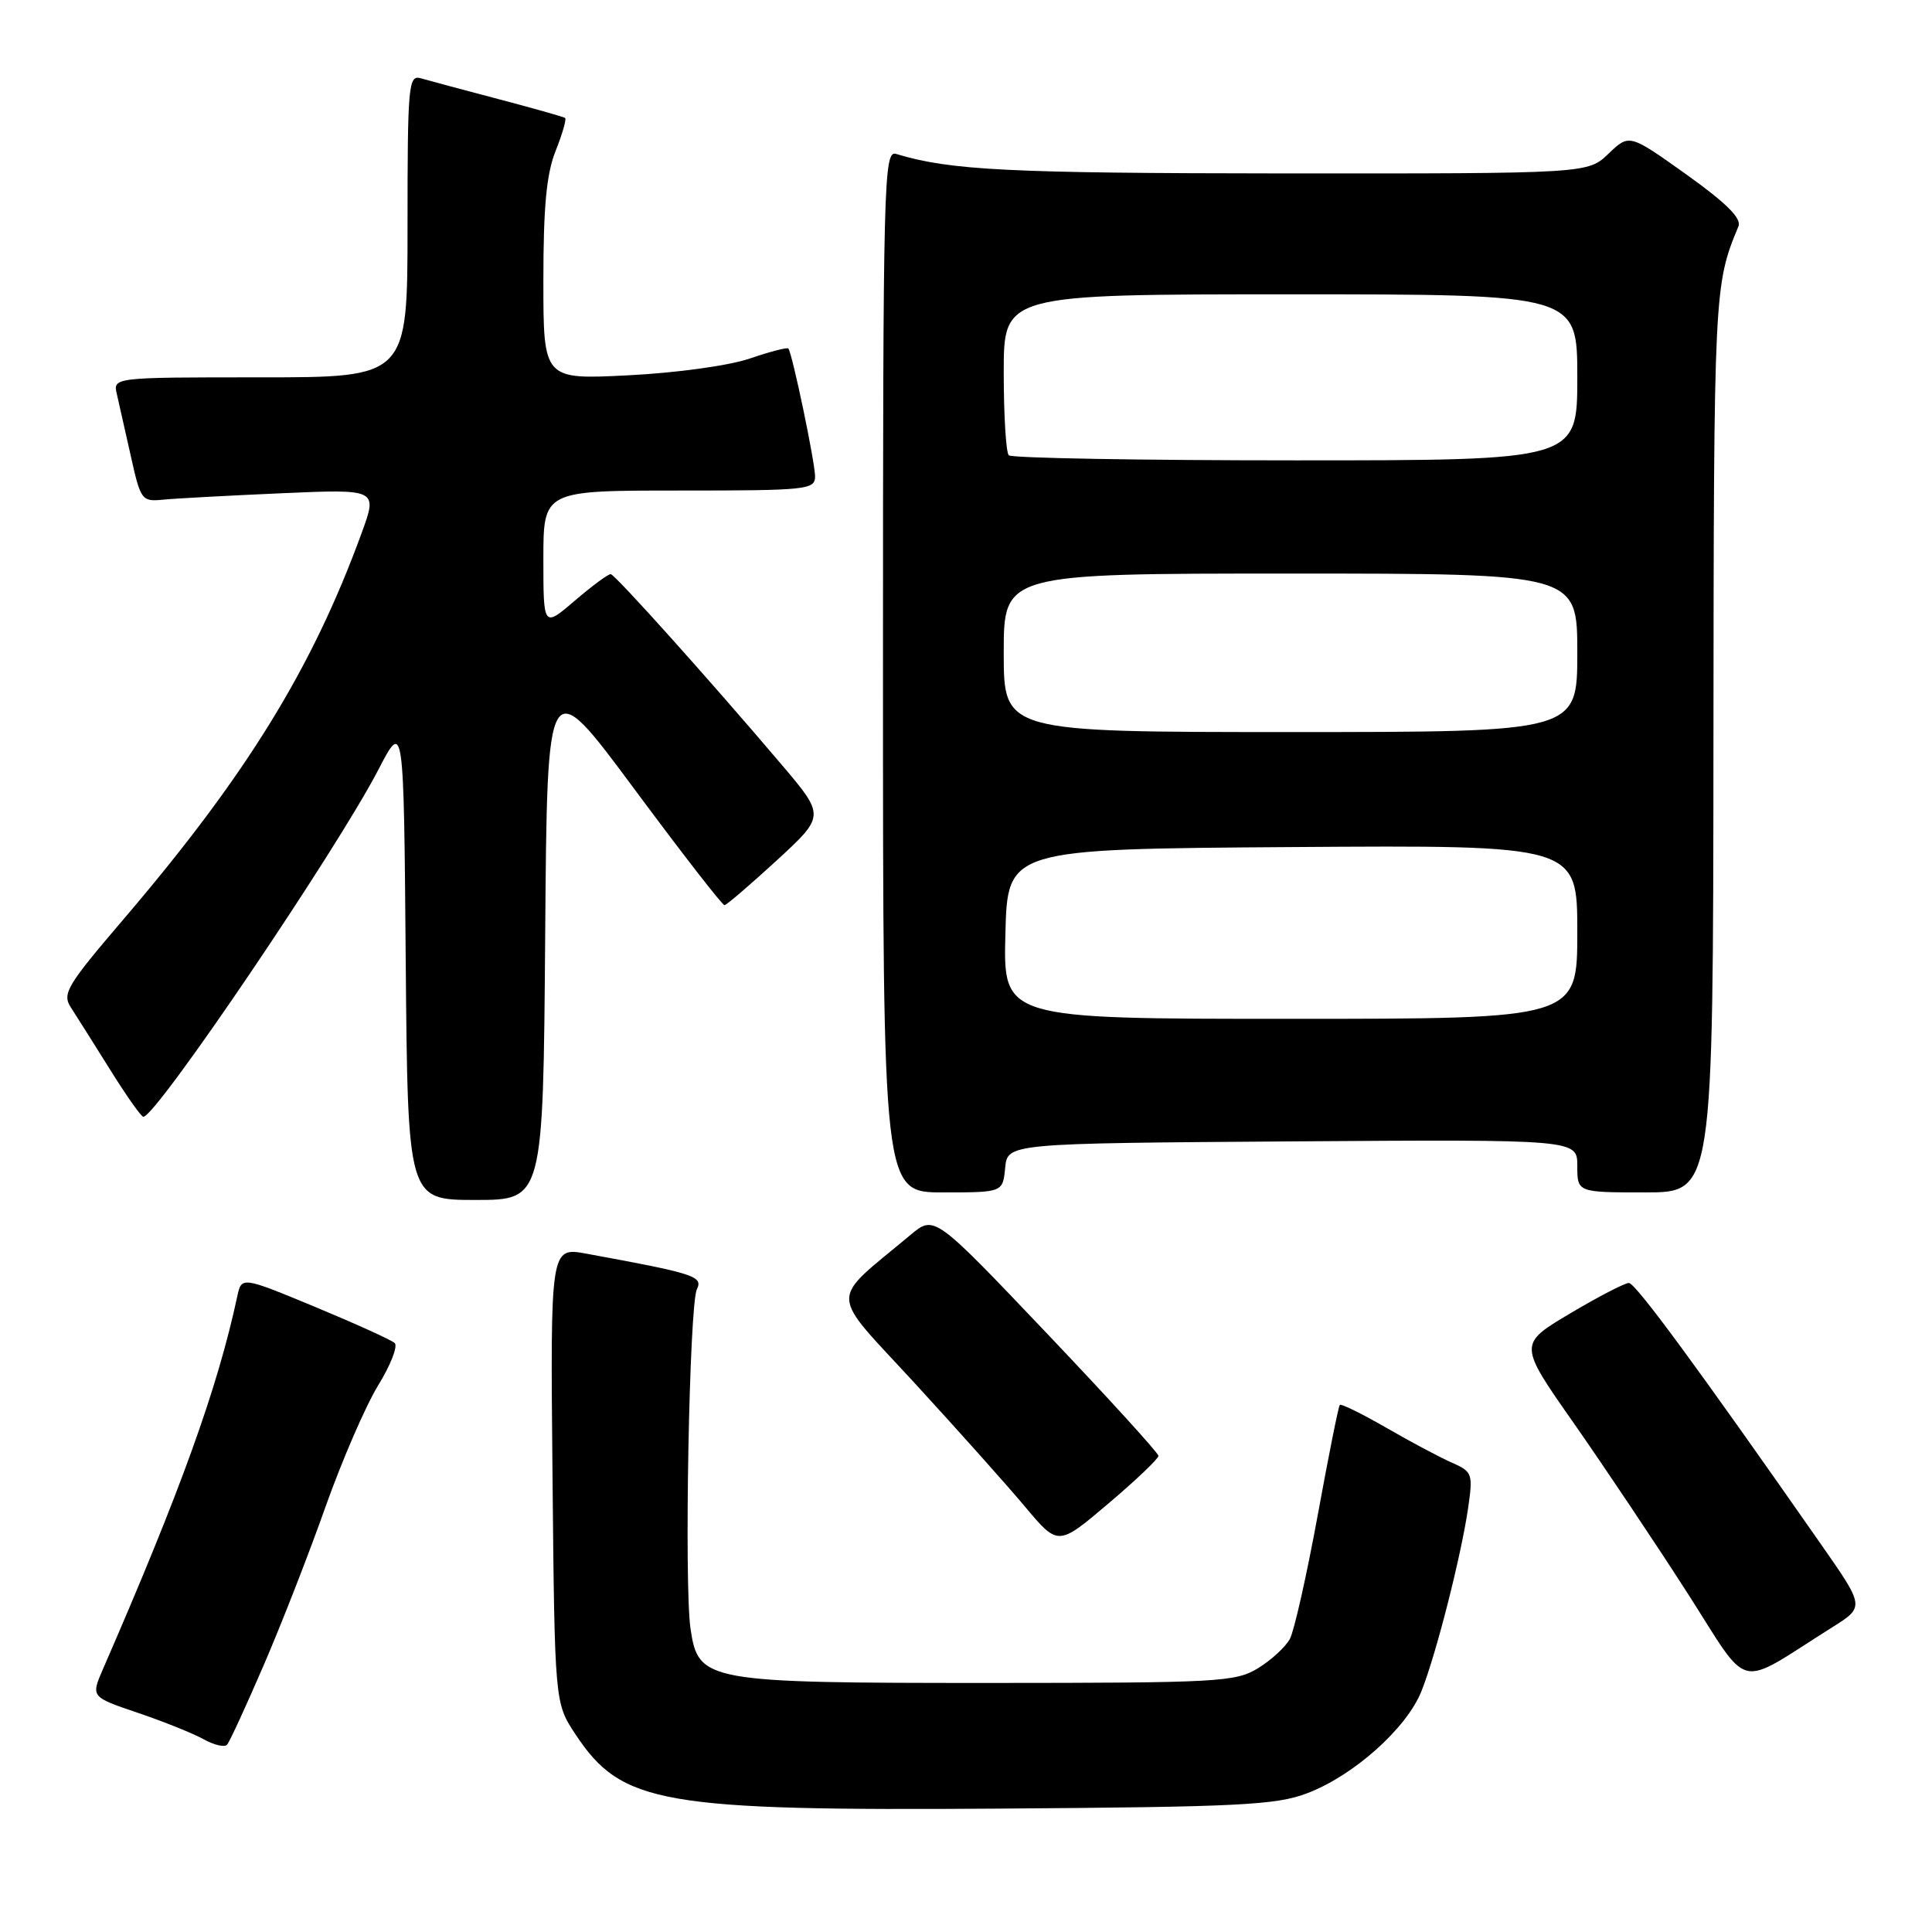 <?xml version="1.0" encoding="UTF-8" standalone="no"?>
<!DOCTYPE svg PUBLIC "-//W3C//DTD SVG 1.1//EN" "http://www.w3.org/Graphics/SVG/1.1/DTD/svg11.dtd" >
<svg xmlns="http://www.w3.org/2000/svg" xmlns:xlink="http://www.w3.org/1999/xlink" version="1.1" viewBox="0 0 256 256">
 <g >
 <path fill="currentColor"
d=" M 173.19 237.62 C 179.34 235.30 186.37 229.03 188.34 224.11 C 190.28 219.27 193.62 206.13 194.54 199.78 C 195.19 195.27 195.09 195.00 192.36 193.80 C 190.79 193.11 186.88 191.03 183.68 189.18 C 180.47 187.33 177.71 185.97 177.53 186.16 C 177.35 186.35 176.03 192.96 174.59 200.85 C 173.14 208.75 171.49 216.08 170.92 217.16 C 170.34 218.23 168.44 219.98 166.69 221.05 C 163.71 222.87 161.42 222.99 131.22 223.00 C 93.45 223.00 92.54 222.84 91.50 215.83 C 90.64 210.00 91.33 172.93 92.34 170.84 C 93.18 169.11 92.06 168.75 77.71 166.12 C 72.92 165.24 72.92 165.24 73.21 195.45 C 73.50 225.65 73.50 225.65 76.25 229.80 C 82.38 239.06 87.55 239.96 132.50 239.65 C 164.15 239.43 169.07 239.19 173.19 237.62 Z  M 34.91 220.72 C 37.24 215.34 40.93 205.89 43.11 199.72 C 45.30 193.55 48.44 186.30 50.09 183.60 C 51.75 180.91 52.74 178.37 52.30 177.96 C 51.86 177.55 47.11 175.40 41.75 173.17 C 32.00 169.13 32.00 169.13 31.43 171.82 C 28.80 184.04 23.92 197.56 13.64 221.17 C 12.04 224.85 12.04 224.85 18.27 226.96 C 21.70 228.12 25.62 229.70 27.00 230.47 C 28.38 231.23 29.77 231.56 30.09 231.18 C 30.42 230.81 32.59 226.10 34.91 220.72 Z  M 242.79 215.62 C 247.08 212.92 247.08 212.92 241.35 204.71 C 224.87 181.10 216.71 170.00 215.83 170.00 C 215.29 170.00 211.78 171.82 208.03 174.05 C 201.20 178.11 201.20 178.11 208.53 188.57 C 212.55 194.32 219.30 204.40 223.52 210.97 C 232.12 224.35 229.79 223.79 242.79 215.62 Z  M 153.50 192.91 C 153.50 192.53 146.82 185.20 138.65 176.61 C 123.80 160.99 123.80 160.99 120.65 163.63 C 109.75 172.74 109.70 170.77 121.20 183.27 C 126.87 189.45 133.47 196.83 135.86 199.69 C 140.21 204.87 140.21 204.87 146.85 199.24 C 150.51 196.14 153.50 193.29 153.50 192.91 Z  M 72.24 123.99 C 72.50 88.97 72.50 88.97 84.00 104.48 C 90.33 113.01 95.72 119.97 96.00 119.94 C 96.28 119.92 99.39 117.25 102.92 114.01 C 109.33 108.11 109.33 108.11 103.56 101.31 C 94.08 90.14 81.54 76.16 80.93 76.08 C 80.62 76.03 78.48 77.61 76.18 79.58 C 72.00 83.16 72.00 83.16 72.00 74.08 C 72.00 65.00 72.00 65.00 90.00 65.00 C 106.94 65.00 108.00 64.89 108.00 63.12 C 108.00 61.27 104.98 46.80 104.46 46.18 C 104.31 46.00 102.01 46.60 99.34 47.51 C 96.61 48.45 89.61 49.41 83.25 49.73 C 72.00 50.30 72.00 50.30 72.00 37.17 C 72.00 27.38 72.41 23.01 73.63 19.98 C 74.52 17.74 75.08 15.79 74.88 15.63 C 74.67 15.48 70.67 14.35 66.00 13.12 C 61.33 11.89 56.71 10.65 55.75 10.37 C 54.12 9.90 54.00 11.29 54.00 29.93 C 54.00 50.00 54.00 50.00 34.48 50.00 C 14.96 50.00 14.96 50.00 15.49 52.25 C 15.78 53.49 16.61 57.20 17.35 60.50 C 18.63 66.27 18.80 66.49 21.59 66.21 C 23.19 66.05 30.25 65.67 37.27 65.36 C 50.05 64.80 50.05 64.80 47.91 70.65 C 41.36 88.61 32.60 102.80 16.37 121.80 C 8.85 130.60 8.21 131.67 9.39 133.49 C 10.11 134.60 12.45 138.31 14.60 141.75 C 16.74 145.19 18.72 147.99 19.00 147.98 C 20.74 147.91 44.59 112.67 50.13 102.00 C 53.50 95.50 53.50 95.50 53.76 127.25 C 54.03 159.00 54.03 159.00 63.00 159.00 C 71.97 159.00 71.97 159.00 72.24 123.99 Z  M 133.19 154.75 C 133.50 151.50 133.50 151.50 171.25 151.24 C 209.00 150.98 209.00 150.98 209.00 154.49 C 209.00 158.00 209.00 158.00 218.00 158.00 C 227.00 158.00 227.00 158.00 227.04 98.25 C 227.09 38.44 227.12 37.76 230.35 30.00 C 230.80 28.94 228.77 26.92 223.44 23.11 C 215.89 17.73 215.89 17.73 213.14 20.36 C 210.39 23.00 210.39 23.00 169.95 22.98 C 133.56 22.95 125.92 22.57 118.75 20.40 C 117.10 19.89 117.00 23.62 117.00 88.93 C 117.00 158.00 117.00 158.00 124.94 158.00 C 132.87 158.00 132.87 158.00 133.19 154.75 Z  M 133.22 123.75 C 133.50 112.50 133.50 112.50 171.25 112.24 C 209.00 111.98 209.00 111.98 209.00 123.49 C 209.00 135.00 209.00 135.00 170.97 135.00 C 132.93 135.00 132.93 135.00 133.22 123.75 Z  M 133.00 86.50 C 133.00 76.00 133.00 76.00 171.00 76.00 C 209.00 76.00 209.00 76.00 209.00 86.50 C 209.00 97.00 209.00 97.00 171.00 97.00 C 133.00 97.00 133.00 97.00 133.00 86.50 Z  M 133.67 60.33 C 133.30 59.97 133.00 55.02 133.00 49.33 C 133.00 39.00 133.00 39.00 171.00 39.00 C 209.00 39.00 209.00 39.00 209.00 50.00 C 209.00 61.00 209.00 61.00 171.67 61.00 C 151.13 61.00 134.03 60.70 133.67 60.33 Z "/>
</g>
</svg>